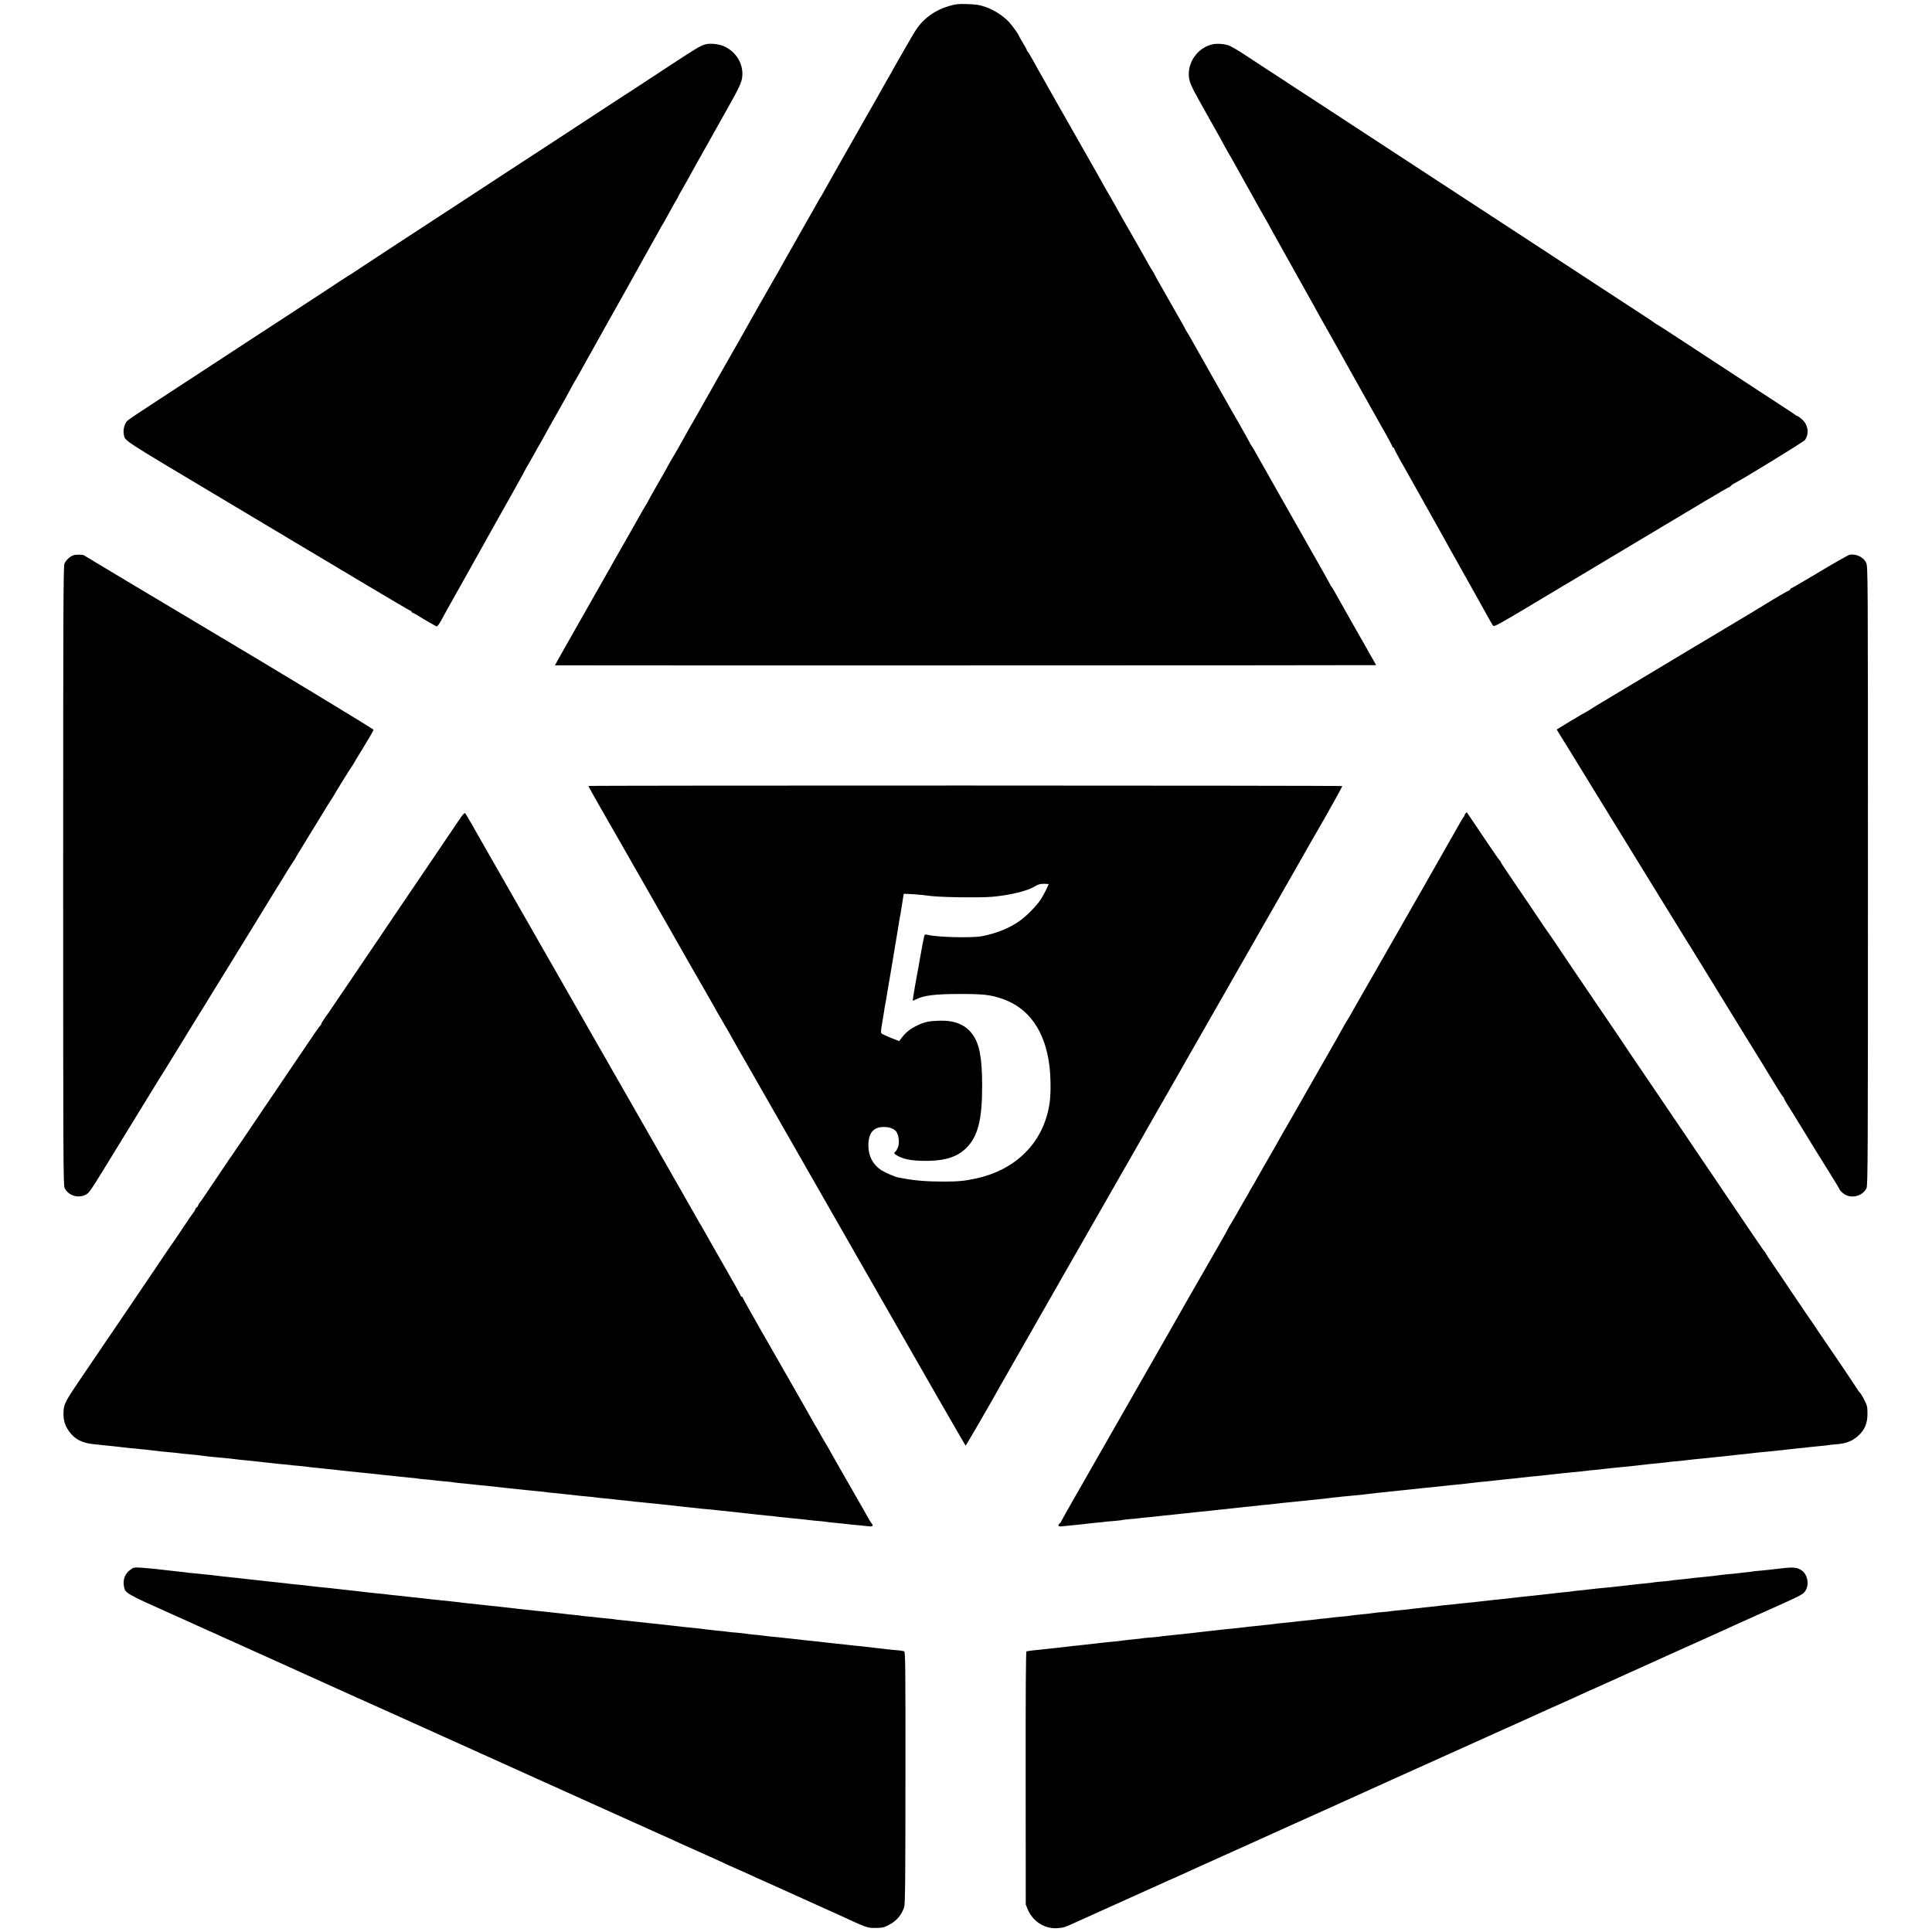 <?xml version="1.0" standalone="no"?>
<!DOCTYPE svg PUBLIC "-//W3C//DTD SVG 20010904//EN"
 "http://www.w3.org/TR/2001/REC-SVG-20010904/DTD/svg10.dtd">
<svg version="1.0" xmlns="http://www.w3.org/2000/svg"
 width="2141pt" height="2141pt" viewBox="0 0 2141 2141"
 preserveAspectRatio="xMidYMid meet">
<g transform="translate(0,2141) scale(0.1,-0.1)"
fill="#000000" stroke="none">
<path d="M10520 21344 c-96 -28 -172 -68 -245 -127 -71 -58 -115 -114 -190
-247 -84 -146 -78 -134 -118 -205 -19 -33 -46 -80 -60 -105 -13 -25 -41 -74
-62 -110 -20 -36 -51 -90 -68 -120 -16 -30 -93 -165 -170 -300 -199 -349 -435
-766 -470 -830 -16 -30 -33 -59 -37 -65 -4 -5 -17 -27 -29 -48 -27 -48 -213
-376 -344 -607 -55 -96 -109 -193 -121 -215 -12 -22 -29 -51 -38 -65 -15 -24
-294 -516 -346 -610 -14 -25 -42 -74 -62 -110 -50 -85 -367 -644 -392 -690
-10 -19 -23 -42 -28 -50 -11 -16 -180 -315 -231 -408 -18 -31 -52 -90 -76
-130 -24 -41 -43 -75 -43 -77 0 -1 -47 -85 -105 -185 -58 -101 -105 -185 -105
-187 0 -2 -10 -20 -23 -41 -13 -20 -37 -62 -54 -92 -17 -30 -84 -149 -150
-265 -66 -115 -131 -231 -146 -256 -14 -26 -81 -145 -150 -265 -390 -687 -507
-893 -507 -897 0 -2 9093 -1 9098 2 2 0 -8 20 -22 44 -57 99 -66 114 -84 148
-11 19 -86 152 -168 295 -81 142 -161 284 -177 314 -16 30 -36 62 -43 71 -8 8
-14 19 -14 22 0 4 -83 152 -184 329 -101 178 -194 341 -206 363 -12 22 -51 90
-85 150 -106 186 -316 557 -348 615 -16 30 -38 67 -49 82 -10 14 -18 28 -18
31 0 3 -51 94 -113 203 -63 110 -125 220 -140 245 -14 26 -99 176 -190 335
-90 159 -179 316 -197 349 -18 33 -44 77 -57 97 -12 21 -23 39 -23 41 0 2 -23
44 -51 93 -29 49 -63 109 -77 134 -14 25 -67 119 -118 208 -52 90 -94 166 -94
169 0 3 -8 17 -18 31 -11 15 -32 52 -49 82 -31 57 -46 83 -114 203 -23 40 -53
92 -67 117 -14 25 -56 98 -94 164 -37 65 -68 120 -68 121 0 2 -38 69 -85 150
-47 80 -85 148 -85 150 0 1 -41 74 -91 161 -50 88 -104 182 -119 209 -15 28
-81 142 -145 255 -64 113 -129 228 -145 255 -15 28 -37 66 -48 85 -11 19 -29
51 -40 70 -22 41 -47 84 -110 195 -25 44 -59 105 -75 135 -16 30 -36 62 -43
71 -8 8 -14 18 -14 22 0 4 -20 41 -45 83 -25 41 -45 78 -45 80 0 11 -81 122
-111 153 -72 73 -168 133 -261 165 -72 24 -95 27 -208 31 -89 3 -118 0 -190
-21z"/>
<path d="M7825 20920 c-66 -15 -77 -23 -662 -407 -119 -79 -218 -143 -219
-143 -1 0 -55 -35 -120 -78 -66 -43 -211 -139 -324 -212 -113 -73 -302 -197
-420 -275 -118 -77 -253 -165 -299 -195 -47 -30 -174 -113 -283 -185 -109 -71
-264 -173 -345 -226 -82 -53 -220 -144 -308 -201 -88 -58 -266 -174 -395 -258
-129 -84 -314 -205 -410 -269 -96 -64 -178 -118 -183 -119 -6 -3 -178 -115
-247 -162 -16 -11 -238 -155 -450 -294 -74 -48 -253 -165 -397 -259 -145 -95
-380 -248 -523 -342 -143 -93 -356 -233 -474 -310 -117 -77 -242 -159 -277
-182 -35 -22 -72 -50 -82 -61 -29 -32 -45 -100 -35 -145 18 -79 -63 -26 1153
-752 303 -181 651 -389 775 -463 124 -74 239 -143 255 -152 17 -10 245 -146
509 -304 263 -157 482 -286 487 -286 5 0 9 -4 9 -9 0 -5 8 -11 18 -14 9 -4 33
-16 53 -29 73 -46 197 -117 208 -120 6 -2 26 24 45 57 67 122 100 183 161 290
35 61 149 265 255 455 106 190 223 399 260 465 37 66 108 193 159 283 50 89
91 164 91 166 0 2 26 49 58 103 31 54 64 112 72 128 8 17 22 41 31 55 9 14 32
54 51 90 19 36 77 139 128 230 51 91 102 181 113 200 11 19 38 69 60 110 22
41 43 80 47 85 5 6 20 33 35 60 47 84 315 565 360 645 23 41 97 172 163 290
66 118 130 233 142 255 13 22 55 99 95 170 40 72 81 146 92 165 11 19 35 62
53 95 18 33 36 65 40 70 4 6 21 35 37 65 59 109 96 175 112 200 8 14 16 27 16
30 0 3 10 21 21 40 18 30 105 184 196 350 14 25 35 63 48 85 12 22 56 101 98
175 42 74 120 214 174 310 143 253 169 309 174 376 11 139 -68 269 -201 330
-54 25 -148 36 -200 24z"/>
<path d="M13437 20919 c-161 -36 -277 -195 -262 -359 6 -61 29 -113 120 -275
34 -60 91 -162 126 -225 35 -63 69 -122 74 -132 12 -20 29 -50 84 -153 24 -44
47 -84 51 -90 4 -5 20 -32 35 -60 15 -27 80 -144 145 -260 65 -115 130 -232
145 -260 15 -27 35 -63 45 -80 10 -16 32 -57 51 -90 18 -33 43 -78 55 -100 13
-22 31 -56 42 -75 11 -19 71 -127 134 -240 63 -113 168 -299 232 -415 64 -115
120 -217 125 -225 5 -8 72 -127 149 -265 132 -235 426 -760 487 -870 16 -27
57 -100 92 -162 34 -62 63 -117 63 -123 0 -5 5 -10 10 -10 6 0 10 -5 10 -10 0
-6 29 -61 63 -123 35 -62 75 -132 89 -157 59 -107 313 -559 336 -600 14 -25
36 -63 48 -85 17 -33 100 -181 321 -575 28 -50 165 -296 198 -355 15 -27 33
-58 40 -67 11 -16 45 2 366 193 195 116 370 221 389 233 19 12 46 28 60 35 14
8 97 58 185 111 88 53 374 224 635 380 261 156 586 350 723 432 136 81 251
148 256 148 5 0 14 7 21 15 7 8 24 21 39 28 99 50 769 461 783 481 50 70 35
171 -34 230 -23 20 -45 36 -50 36 -5 0 -14 5 -21 11 -7 6 -64 44 -127 85 -63
41 -189 124 -280 183 -288 189 -513 336 -590 386 -41 27 -180 118 -308 202
-128 84 -235 153 -238 153 -3 0 -10 5 -17 11 -7 6 -82 56 -168 112 -337 221
-390 255 -554 362 -432 283 -547 357 -703 460 -92 61 -226 148 -297 194 -72
47 -200 130 -285 186 -85 56 -209 137 -275 180 -66 43 -176 115 -245 160 -314
206 -461 302 -540 353 -47 31 -170 111 -275 180 -104 68 -255 167 -335 219
-80 52 -222 145 -316 206 -93 62 -228 150 -300 196 -71 47 -186 122 -256 168
-70 46 -146 90 -170 99 -52 18 -131 24 -181 13z"/>
<path d="M815 15257 c-40 -13 -84 -54 -101 -94 -12 -27 -14 -572 -14 -3459 0
-3111 1 -3429 16 -3459 39 -84 153 -119 234 -74 43 24 43 25 346 519 28 47 74
121 101 165 27 44 129 211 227 370 98 160 188 306 201 325 12 19 102 166 200
325 97 160 188 306 200 325 12 19 67 107 120 195 54 88 119 194 145 235 26 41
170 275 320 520 150 245 282 461 295 480 12 19 50 80 83 135 34 55 66 105 72
112 5 7 10 14 10 17 0 2 70 118 156 258 86 139 165 268 176 287 11 19 36 60
56 90 20 31 44 68 52 83 29 52 179 293 189 305 6 7 11 14 11 16 0 3 52 88 115
191 63 103 115 192 114 199 0 9 -1095 672 -1903 1152 -19 11 -72 43 -117 70
-46 28 -92 55 -101 60 -10 6 -258 154 -551 329 -292 176 -535 321 -538 323
-18 8 -88 9 -114 0z"/>
<path d="M20499 15263 c-15 -2 -165 -87 -334 -189 -169 -101 -312 -184 -316
-184 -5 0 -9 -4 -9 -9 0 -5 -6 -11 -12 -13 -11 -2 -177 -99 -238 -138 -21 -14
-329 -199 -365 -220 -26 -15 -78 -46 -254 -152 -41 -25 -144 -87 -189 -113
-10 -5 -133 -80 -275 -165 -141 -85 -276 -166 -300 -180 -24 -14 -146 -87
-272 -163 -127 -76 -239 -144 -250 -150 -11 -7 -38 -24 -60 -38 -22 -14 -45
-28 -50 -30 -6 -2 -81 -46 -168 -98 l-156 -95 21 -35 c12 -20 36 -58 53 -86
18 -27 58 -93 90 -145 32 -52 99 -162 149 -243 50 -81 98 -160 107 -175 9 -15
94 -153 189 -307 200 -325 166 -269 529 -860 156 -253 293 -476 305 -495 13
-19 85 -136 161 -260 76 -124 171 -279 212 -345 40 -66 78 -127 83 -135 5 -8
48 -78 95 -155 47 -77 112 -183 145 -235 32 -52 92 -149 132 -214 40 -66 82
-134 93 -152 11 -18 47 -77 80 -131 33 -54 63 -99 68 -101 4 -2 7 -8 7 -13 0
-6 15 -33 33 -62 19 -29 85 -135 147 -237 130 -213 176 -287 329 -533 61 -98
111 -181 111 -185 0 -3 15 -19 33 -34 79 -68 216 -39 261 55 15 32 16 306 16
3463 0 3407 0 3428 -20 3469 -29 61 -109 99 -181 88z"/>
<path d="M6520 12700 c0 -3 59 -109 131 -235 73 -127 141 -246 152 -265 10
-19 155 -271 320 -560 165 -289 311 -545 325 -570 14 -25 69 -121 122 -215 54
-93 107 -186 117 -205 11 -19 70 -122 132 -229 61 -106 111 -194 111 -196 0
-2 34 -60 75 -130 41 -69 75 -128 75 -129 0 -3 192 -341 265 -466 8 -14 540
-944 1182 -2067 642 -1124 1170 -2043 1174 -2043 4 0 279 473 385 665 30 55
1426 2497 1489 2605 39 69 83 145 97 170 56 100 189 332 260 455 41 72 86 150
100 175 37 65 137 242 148 260 14 23 373 651 390 682 8 14 33 57 54 95 22 37
47 82 56 98 50 88 452 792 460 805 15 26 294 513 311 545 9 16 109 192 223
389 113 198 203 362 200 365 -7 7 -8354 8 -8354 1z m5100 -1087 c0 -12 -55
-122 -83 -165 -44 -70 -155 -184 -234 -241 -112 -81 -263 -142 -423 -172 -114
-21 -498 -11 -598 15 -23 6 -34 5 -37 -3 -6 -17 -33 -159 -50 -257 -8 -47 -16
-96 -19 -110 -19 -94 -64 -355 -61 -358 2 -2 17 4 34 12 87 45 212 61 491 61
255 0 330 -8 460 -51 300 -100 483 -359 530 -749 15 -125 16 -308 2 -405 -62
-432 -363 -741 -817 -840 -124 -27 -196 -34 -355 -34 -187 0 -323 11 -447 35
-29 6 -56 11 -60 11 -22 1 -143 53 -183 78 -102 66 -153 170 -146 301 6 122
62 180 170 180 65 0 119 -21 141 -55 27 -42 35 -130 14 -175 -9 -21 -22 -42
-28 -45 -21 -13 -11 -26 38 -51 76 -38 173 -52 338 -49 189 4 316 48 412 143
127 126 175 311 175 681 0 315 -29 471 -107 578 -79 107 -195 155 -365 151
-111 -3 -164 -13 -239 -49 -79 -37 -127 -73 -173 -131 l-36 -46 -92 36 c-50
20 -97 42 -103 48 -9 9 -7 35 5 105 9 51 18 108 21 126 2 18 6 45 9 60 8 38
14 72 36 207 11 66 22 129 24 140 5 31 15 87 21 125 3 19 10 60 15 90 5 30 12
71 15 90 3 19 10 60 15 90 5 30 12 71 15 90 4 19 8 48 10 63 2 16 6 40 9 55 3
15 8 42 11 60 3 17 8 47 11 65 3 17 11 66 17 107 l12 75 40 -1 c41 -1 198 -14
225 -19 96 -18 567 -26 716 -13 197 18 386 64 466 112 42 26 64 32 105 32 29
-1 53 -2 53 -3z"/>
<path d="M5083 12317 c-34 -51 -154 -227 -265 -392 -112 -165 -280 -412 -373
-550 -93 -137 -205 -304 -250 -370 -147 -217 -310 -457 -440 -650 -70 -104
-143 -211 -162 -236 -18 -26 -33 -51 -33 -57 0 -6 -3 -12 -7 -14 -5 -1 -35
-43 -69 -93 -33 -49 -108 -160 -166 -245 -220 -326 -318 -471 -430 -635 -63
-93 -156 -231 -206 -305 -50 -74 -95 -139 -99 -145 -5 -5 -73 -107 -153 -225
-187 -280 -203 -302 -217 -317 -6 -7 -15 -22 -18 -33 -3 -11 -10 -20 -15 -20
-5 0 -12 -9 -15 -20 -3 -11 -12 -26 -18 -32 -7 -7 -61 -87 -122 -178 -60 -91
-112 -167 -115 -170 -3 -3 -43 -61 -89 -130 -46 -69 -135 -199 -196 -290 -62
-91 -165 -244 -230 -340 -134 -198 -280 -413 -479 -705 -196 -289 -208 -311
-212 -401 -4 -88 14 -150 62 -217 64 -88 145 -129 279 -142 33 -3 76 -8 95
-10 19 -2 64 -7 100 -10 36 -4 76 -8 90 -10 14 -2 52 -6 85 -10 135 -13 162
-15 195 -19 19 -3 62 -8 95 -11 33 -3 71 -8 85 -10 14 -2 61 -6 105 -10 44 -4
87 -8 95 -10 8 -2 47 -6 85 -9 89 -8 152 -15 190 -21 17 -3 62 -7 100 -11 39
-3 84 -7 100 -9 17 -2 57 -6 90 -9 33 -4 74 -9 90 -11 17 -2 62 -7 100 -10 39
-4 81 -8 95 -10 14 -2 54 -6 90 -10 36 -3 76 -8 90 -10 14 -2 61 -7 105 -11
44 -3 89 -8 100 -10 11 -2 52 -6 92 -9 40 -4 82 -8 92 -10 11 -2 51 -7 88 -10
37 -4 84 -8 103 -11 19 -2 60 -6 90 -9 30 -3 69 -8 85 -10 17 -2 60 -7 95 -10
36 -3 83 -8 105 -11 39 -4 77 -8 188 -19 28 -3 68 -8 87 -10 19 -2 64 -7 100
-10 36 -4 76 -8 90 -10 14 -2 59 -6 100 -10 41 -3 82 -8 90 -10 8 -2 51 -7 94
-10 43 -4 86 -8 95 -10 9 -2 53 -6 96 -10 44 -3 89 -8 100 -10 11 -2 45 -7 75
-10 30 -2 98 -9 150 -15 52 -6 120 -13 150 -15 30 -3 73 -8 95 -10 22 -3 60
-7 85 -10 25 -2 68 -7 95 -10 28 -3 75 -8 105 -11 30 -3 69 -7 86 -9 17 -2 62
-6 100 -10 38 -3 80 -8 94 -10 14 -3 54 -7 90 -10 36 -4 79 -8 95 -10 17 -2
59 -7 95 -10 36 -4 79 -9 95 -11 17 -2 60 -6 96 -9 37 -3 76 -7 87 -10 11 -2
56 -7 99 -10 43 -4 85 -8 93 -10 8 -1 49 -6 90 -10 41 -3 86 -8 100 -10 14 -3
54 -7 90 -10 36 -3 81 -8 100 -10 19 -2 85 -9 145 -15 61 -6 124 -13 140 -15
17 -3 77 -9 135 -15 58 -6 121 -13 140 -15 19 -3 64 -7 100 -10 36 -3 81 -7
100 -10 36 -4 80 -9 190 -20 36 -4 76 -8 90 -10 14 -2 54 -6 90 -10 36 -4 76
-8 90 -10 14 -2 61 -7 105 -11 44 -3 88 -8 98 -10 10 -2 46 -6 80 -9 34 -3 78
-8 97 -10 19 -2 64 -7 100 -10 36 -4 76 -8 90 -10 14 -2 59 -7 100 -10 41 -4
82 -8 90 -10 9 -2 47 -6 85 -10 39 -3 84 -8 100 -10 17 -2 57 -7 90 -10 60 -5
142 -13 203 -20 32 -3 42 10 23 31 -5 5 -18 25 -29 44 -11 19 -48 85 -82 145
-69 121 -65 114 -172 300 -41 72 -87 151 -102 178 -52 94 -80 142 -95 169 -36
59 -86 146 -109 188 -14 25 -28 50 -32 55 -4 6 -21 35 -37 65 -17 30 -91 161
-165 290 -74 129 -146 255 -160 280 -14 25 -121 211 -237 414 -116 203 -211
373 -211 378 0 4 -4 8 -10 8 -5 0 -10 4 -10 9 0 6 -88 164 -197 353 -108 189
-207 363 -221 388 -14 25 -28 50 -32 55 -4 6 -21 35 -37 65 -17 30 -263 462
-548 960 -285 498 -526 919 -536 937 -10 17 -181 317 -380 665 -199 348 -478
836 -619 1083 -142 248 -267 466 -278 486 -101 180 -197 346 -206 356 -8 9
-27 -12 -73 -80z"/>
<path d="M16242 12398 c-7 -7 -12 -16 -12 -22 0 -5 -6 -17 -14 -25 -7 -9 -27
-41 -43 -71 -22 -42 -793 -1393 -899 -1577 -31 -52 -307 -536 -319 -558 -6
-11 -23 -39 -38 -62 -15 -24 -27 -45 -27 -47 0 -3 -106 -191 -237 -418 -130
-227 -245 -428 -255 -447 -11 -18 -63 -111 -117 -205 -55 -94 -109 -189 -121
-211 -13 -22 -33 -58 -45 -80 -13 -22 -62 -107 -109 -189 -47 -82 -86 -151
-86 -152 0 -2 -18 -33 -40 -69 -22 -36 -40 -68 -40 -70 0 -3 -11 -22 -24 -43
-13 -20 -49 -84 -82 -142 -32 -58 -73 -128 -91 -157 -18 -29 -33 -54 -33 -57
0 -3 -52 -97 -116 -208 -309 -537 -380 -661 -514 -898 -20 -36 -137 -240 -260
-455 -122 -214 -231 -403 -240 -420 -9 -16 -90 -158 -180 -315 -90 -157 -172
-301 -183 -320 -51 -91 -75 -132 -211 -369 -80 -140 -146 -258 -146 -262 0 -3
-7 -12 -15 -19 -27 -22 -18 -39 18 -35 30 3 65 7 207 21 30 3 66 7 80 9 14 2
58 7 99 11 41 3 83 7 92 9 10 2 58 7 106 10 48 4 91 9 94 11 3 2 41 6 84 10
44 3 86 7 95 9 8 2 49 6 90 10 41 3 86 8 100 10 14 2 54 6 90 10 36 3 81 8
100 10 19 2 82 9 140 15 58 6 121 13 140 15 19 2 64 6 100 10 36 4 76 8 90 10
14 2 51 6 83 9 31 3 83 9 115 12 31 3 68 7 82 9 14 2 57 7 95 10 39 4 81 8 95
10 14 2 57 7 95 10 39 4 81 8 95 10 45 6 140 16 285 30 33 3 76 7 95 10 45 5
120 13 190 20 30 3 64 7 75 9 11 2 56 7 100 11 44 4 91 9 105 10 14 1 57 6 95
9 39 4 81 9 95 11 14 2 52 6 85 10 33 3 76 8 95 10 19 2 62 7 95 10 33 3 76 8
95 10 19 2 62 7 95 10 33 3 96 10 140 15 44 5 112 12 150 15 39 4 81 8 95 10
14 2 57 7 95 10 83 8 127 12 175 19 19 3 62 8 95 11 33 3 76 7 95 9 78 9 157
18 191 21 55 5 161 16 189 20 14 2 54 6 90 10 79 7 141 13 198 20 24 3 64 7
90 10 26 3 67 7 92 10 25 2 70 7 100 10 30 3 71 7 90 9 55 7 159 18 201 21 20
2 55 6 76 9 21 3 67 8 103 11 36 3 81 8 100 10 19 2 64 7 100 10 36 4 76 8 90
10 14 2 52 6 85 10 33 3 85 8 115 11 30 3 66 7 80 9 14 3 54 7 90 10 36 3 81
7 100 10 83 10 138 16 185 20 28 2 68 7 90 9 22 3 67 8 100 11 33 2 78 7 100
10 65 8 126 14 185 20 30 3 71 7 90 10 19 3 60 7 90 10 30 3 76 7 103 10 26 3
68 7 95 10 26 3 85 9 132 14 47 6 114 13 150 16 36 4 76 8 90 10 14 2 59 6
100 10 41 3 82 8 90 10 8 2 50 7 93 10 101 7 174 35 236 91 75 67 105 137 106
244 0 76 -3 92 -32 150 -17 36 -41 75 -52 87 -12 12 -21 24 -21 26 0 4 -299
449 -317 472 -5 6 -53 78 -109 160 -55 83 -116 173 -136 200 -19 28 -98 145
-176 260 -77 116 -172 256 -211 313 -39 57 -71 106 -71 110 0 3 -8 15 -18 26
-11 12 -90 127 -177 256 -160 237 -283 419 -470 695 -56 83 -155 229 -220 325
-167 247 -337 497 -420 620 -187 275 -281 413 -290 429 -5 9 -62 93 -126 186
-64 94 -165 242 -224 330 -60 88 -150 221 -200 295 -50 74 -129 191 -175 260
-46 69 -86 127 -89 130 -4 3 -89 129 -190 280 -102 151 -220 326 -263 388 -43
62 -78 117 -78 122 0 4 -3 10 -8 12 -4 2 -59 80 -122 173 -161 240 -242 360
-244 362 -1 2 -8 -3 -14 -9z"/>
<path d="M1451 4019 c-66 -46 -92 -111 -77 -192 13 -71 28 -80 491 -287 152
-67 225 -101 315 -142 36 -17 99 -45 140 -63 41 -18 107 -47 145 -65 39 -18
135 -61 215 -97 80 -36 168 -75 195 -88 28 -12 73 -32 100 -45 28 -12 73 -33
100 -45 28 -13 165 -75 305 -138 140 -63 280 -126 310 -140 30 -14 145 -65
255 -115 271 -121 902 -406 973 -438 31 -14 122 -55 202 -91 80 -36 168 -75
195 -88 28 -13 73 -33 100 -45 28 -12 97 -44 155 -70 58 -26 222 -100 365
-165 143 -64 373 -168 510 -230 375 -169 765 -345 813 -366 23 -10 63 -29 90
-40 75 -35 163 -74 217 -99 28 -12 68 -31 90 -40 22 -10 67 -30 100 -45 33
-15 78 -35 100 -45 44 -19 95 -42 234 -107 51 -23 95 -43 97 -43 2 0 34 -14
71 -31 81 -38 185 -85 227 -103 17 -8 58 -26 91 -41 33 -15 123 -56 200 -90
77 -35 172 -77 210 -95 39 -18 108 -49 155 -70 47 -21 117 -52 155 -70 319
-147 314 -145 405 -145 73 0 93 4 140 28 94 46 155 117 181 208 10 34 13 351
13 1432 1 1227 -1 1390 -14 1397 -8 4 -52 11 -97 14 -46 4 -91 9 -100 10 -10
2 -52 7 -93 11 -41 4 -83 9 -93 11 -9 1 -45 5 -80 9 -34 3 -80 7 -102 10 -22
3 -61 7 -87 10 -27 3 -69 7 -95 10 -27 3 -68 7 -93 10 -131 15 -182 21 -275
30 -33 3 -76 8 -95 11 -19 2 -57 7 -85 9 -27 3 -68 7 -90 10 -22 2 -67 7 -100
10 -33 3 -71 8 -85 10 -14 3 -56 7 -95 10 -38 4 -77 8 -85 10 -8 2 -51 7 -95
11 -44 3 -88 8 -97 9 -15 3 -62 8 -174 19 -23 3 -61 7 -85 10 -24 4 -64 8 -89
11 -72 6 -242 25 -280 30 -19 2 -60 7 -90 10 -70 7 -134 14 -185 20 -22 3 -67
7 -100 11 -33 3 -71 7 -85 9 -14 2 -56 7 -95 10 -38 4 -77 8 -85 10 -8 2 -49
7 -90 10 -41 4 -86 8 -100 10 -14 3 -55 7 -91 10 -36 3 -76 7 -89 10 -13 2
-53 7 -89 10 -37 3 -75 7 -86 9 -11 2 -49 7 -85 10 -36 4 -81 9 -100 11 -19 2
-66 7 -105 11 -38 3 -79 8 -90 10 -11 2 -49 6 -85 9 -36 3 -76 8 -90 10 -24 3
-66 8 -177 20 -27 3 -66 7 -88 9 -22 3 -87 10 -145 16 -111 11 -179 19 -220
25 -14 2 -54 6 -90 10 -36 3 -81 8 -100 10 -19 3 -62 7 -95 10 -33 4 -71 8
-85 10 -14 2 -54 6 -90 10 -36 3 -83 9 -105 11 -22 3 -58 7 -80 9 -22 2 -62 6
-90 9 -88 11 -128 16 -190 21 -33 3 -76 8 -95 10 -19 3 -56 7 -82 10 -55 6
-119 13 -180 20 -149 17 -176 20 -283 30 -33 4 -71 8 -85 10 -14 2 -54 6 -90
10 -36 3 -81 8 -100 10 -40 5 -88 11 -175 20 -33 3 -76 8 -95 10 -95 11 -378
42 -460 51 -25 2 -61 6 -80 9 -19 2 -57 7 -85 10 -27 2 -72 7 -100 10 -27 3
-75 8 -105 11 -30 2 -66 6 -80 9 -14 2 -54 6 -90 10 -36 4 -76 8 -90 10 -14 2
-52 6 -85 10 -33 3 -73 8 -90 10 -16 2 -73 7 -125 11 -89 6 -97 5 -129 -17z"/>
<path d="M19690 4024 c-52 -7 -131 -15 -175 -19 -44 -3 -87 -8 -95 -10 -8 -2
-44 -7 -80 -10 -36 -4 -76 -8 -90 -10 -14 -2 -59 -7 -100 -10 -41 -4 -82 -8
-90 -10 -8 -1 -44 -6 -80 -10 -36 -4 -78 -8 -95 -10 -16 -2 -61 -6 -100 -10
-38 -4 -77 -9 -86 -10 -9 -2 -52 -6 -95 -10 -43 -4 -81 -9 -84 -10 -3 -2 -43
-6 -90 -10 -47 -3 -92 -8 -100 -10 -8 -2 -44 -7 -80 -10 -36 -3 -81 -8 -100
-10 -19 -3 -60 -7 -90 -10 -30 -4 -68 -8 -85 -10 -115 -13 -178 -19 -280 -29
-27 -3 -68 -8 -90 -10 -22 -3 -67 -8 -100 -11 -33 -3 -71 -8 -85 -10 -14 -3
-54 -7 -90 -10 -36 -3 -76 -8 -90 -10 -14 -2 -54 -6 -90 -10 -36 -4 -76 -8
-90 -10 -14 -2 -54 -6 -90 -10 -36 -3 -123 -13 -195 -21 -71 -8 -152 -17 -180
-20 -27 -2 -66 -6 -85 -9 -19 -2 -60 -7 -90 -10 -30 -3 -71 -8 -90 -10 -19 -2
-66 -7 -105 -11 -38 -3 -77 -8 -86 -9 -9 -2 -52 -6 -95 -10 -43 -3 -86 -8 -94
-10 -8 -2 -46 -7 -85 -10 -38 -4 -81 -8 -95 -10 -14 -2 -53 -7 -88 -10 -35 -4
-71 -8 -80 -10 -9 -1 -55 -6 -102 -10 -47 -4 -87 -9 -90 -10 -3 -2 -41 -6 -85
-9 -44 -4 -91 -8 -105 -11 -25 -4 -72 -10 -180 -20 -30 -3 -66 -7 -80 -10 -14
-3 -57 -7 -95 -10 -39 -3 -79 -7 -91 -9 -11 -2 -51 -7 -89 -11 -39 -3 -81 -8
-95 -10 -14 -2 -54 -7 -90 -10 -81 -8 -135 -14 -180 -20 -19 -2 -64 -7 -100
-10 -36 -3 -76 -8 -90 -10 -14 -2 -52 -7 -85 -10 -33 -3 -78 -8 -100 -11 -22
-2 -62 -7 -90 -9 -27 -3 -66 -8 -85 -10 -40 -5 -110 -12 -190 -20 -30 -3 -71
-7 -90 -10 -19 -2 -60 -7 -90 -10 -30 -3 -71 -8 -90 -10 -19 -2 -57 -7 -85
-10 -77 -8 -146 -15 -185 -20 -19 -2 -66 -7 -105 -11 -38 -3 -72 -8 -75 -9 -3
-2 -45 -6 -95 -10 -49 -3 -97 -8 -105 -10 -8 -2 -46 -7 -85 -10 -38 -4 -81 -8
-95 -10 -88 -12 -112 -15 -175 -20 -38 -3 -81 -8 -95 -10 -14 -2 -50 -6 -80
-9 -30 -4 -71 -8 -90 -10 -19 -3 -64 -7 -100 -11 -36 -3 -76 -8 -90 -10 -14
-2 -52 -6 -85 -10 -71 -7 -137 -14 -185 -20 -19 -3 -62 -7 -95 -10 -33 -3 -69
-8 -80 -10 -11 -2 -25 -4 -30 -4 -7 -1 -10 -469 -9 -1403 l1 -1403 21 -52 c56
-137 193 -223 336 -210 66 6 78 10 176 55 36 16 157 71 270 122 113 51 228
102 255 115 28 13 142 64 255 115 113 50 233 105 268 121 35 16 65 29 67 29 2
0 41 18 87 39 46 22 220 101 388 176 168 75 330 148 360 162 30 14 143 65 250
113 107 48 220 99 250 113 30 14 123 55 205 92 83 37 173 77 200 90 28 13 192
87 365 165 173 78 338 152 365 165 28 12 205 93 395 178 190 85 370 166 400
180 30 14 107 48 170 77 63 29 156 70 205 92 88 39 118 53 240 108 33 15 83
37 110 50 28 12 97 44 155 70 100 45 168 76 235 105 17 8 74 34 129 59 54 25
100 46 101 46 2 0 32 13 67 29 35 16 180 82 323 146 143 64 285 128 315 142
30 14 98 45 150 68 52 24 163 73 245 110 83 37 174 78 203 91 117 54 164 75
317 144 88 40 178 80 200 90 22 10 128 57 235 105 245 110 290 133 314 159 66
75 40 213 -49 256 -49 24 -95 24 -255 4z"/>
</g>
</svg>
